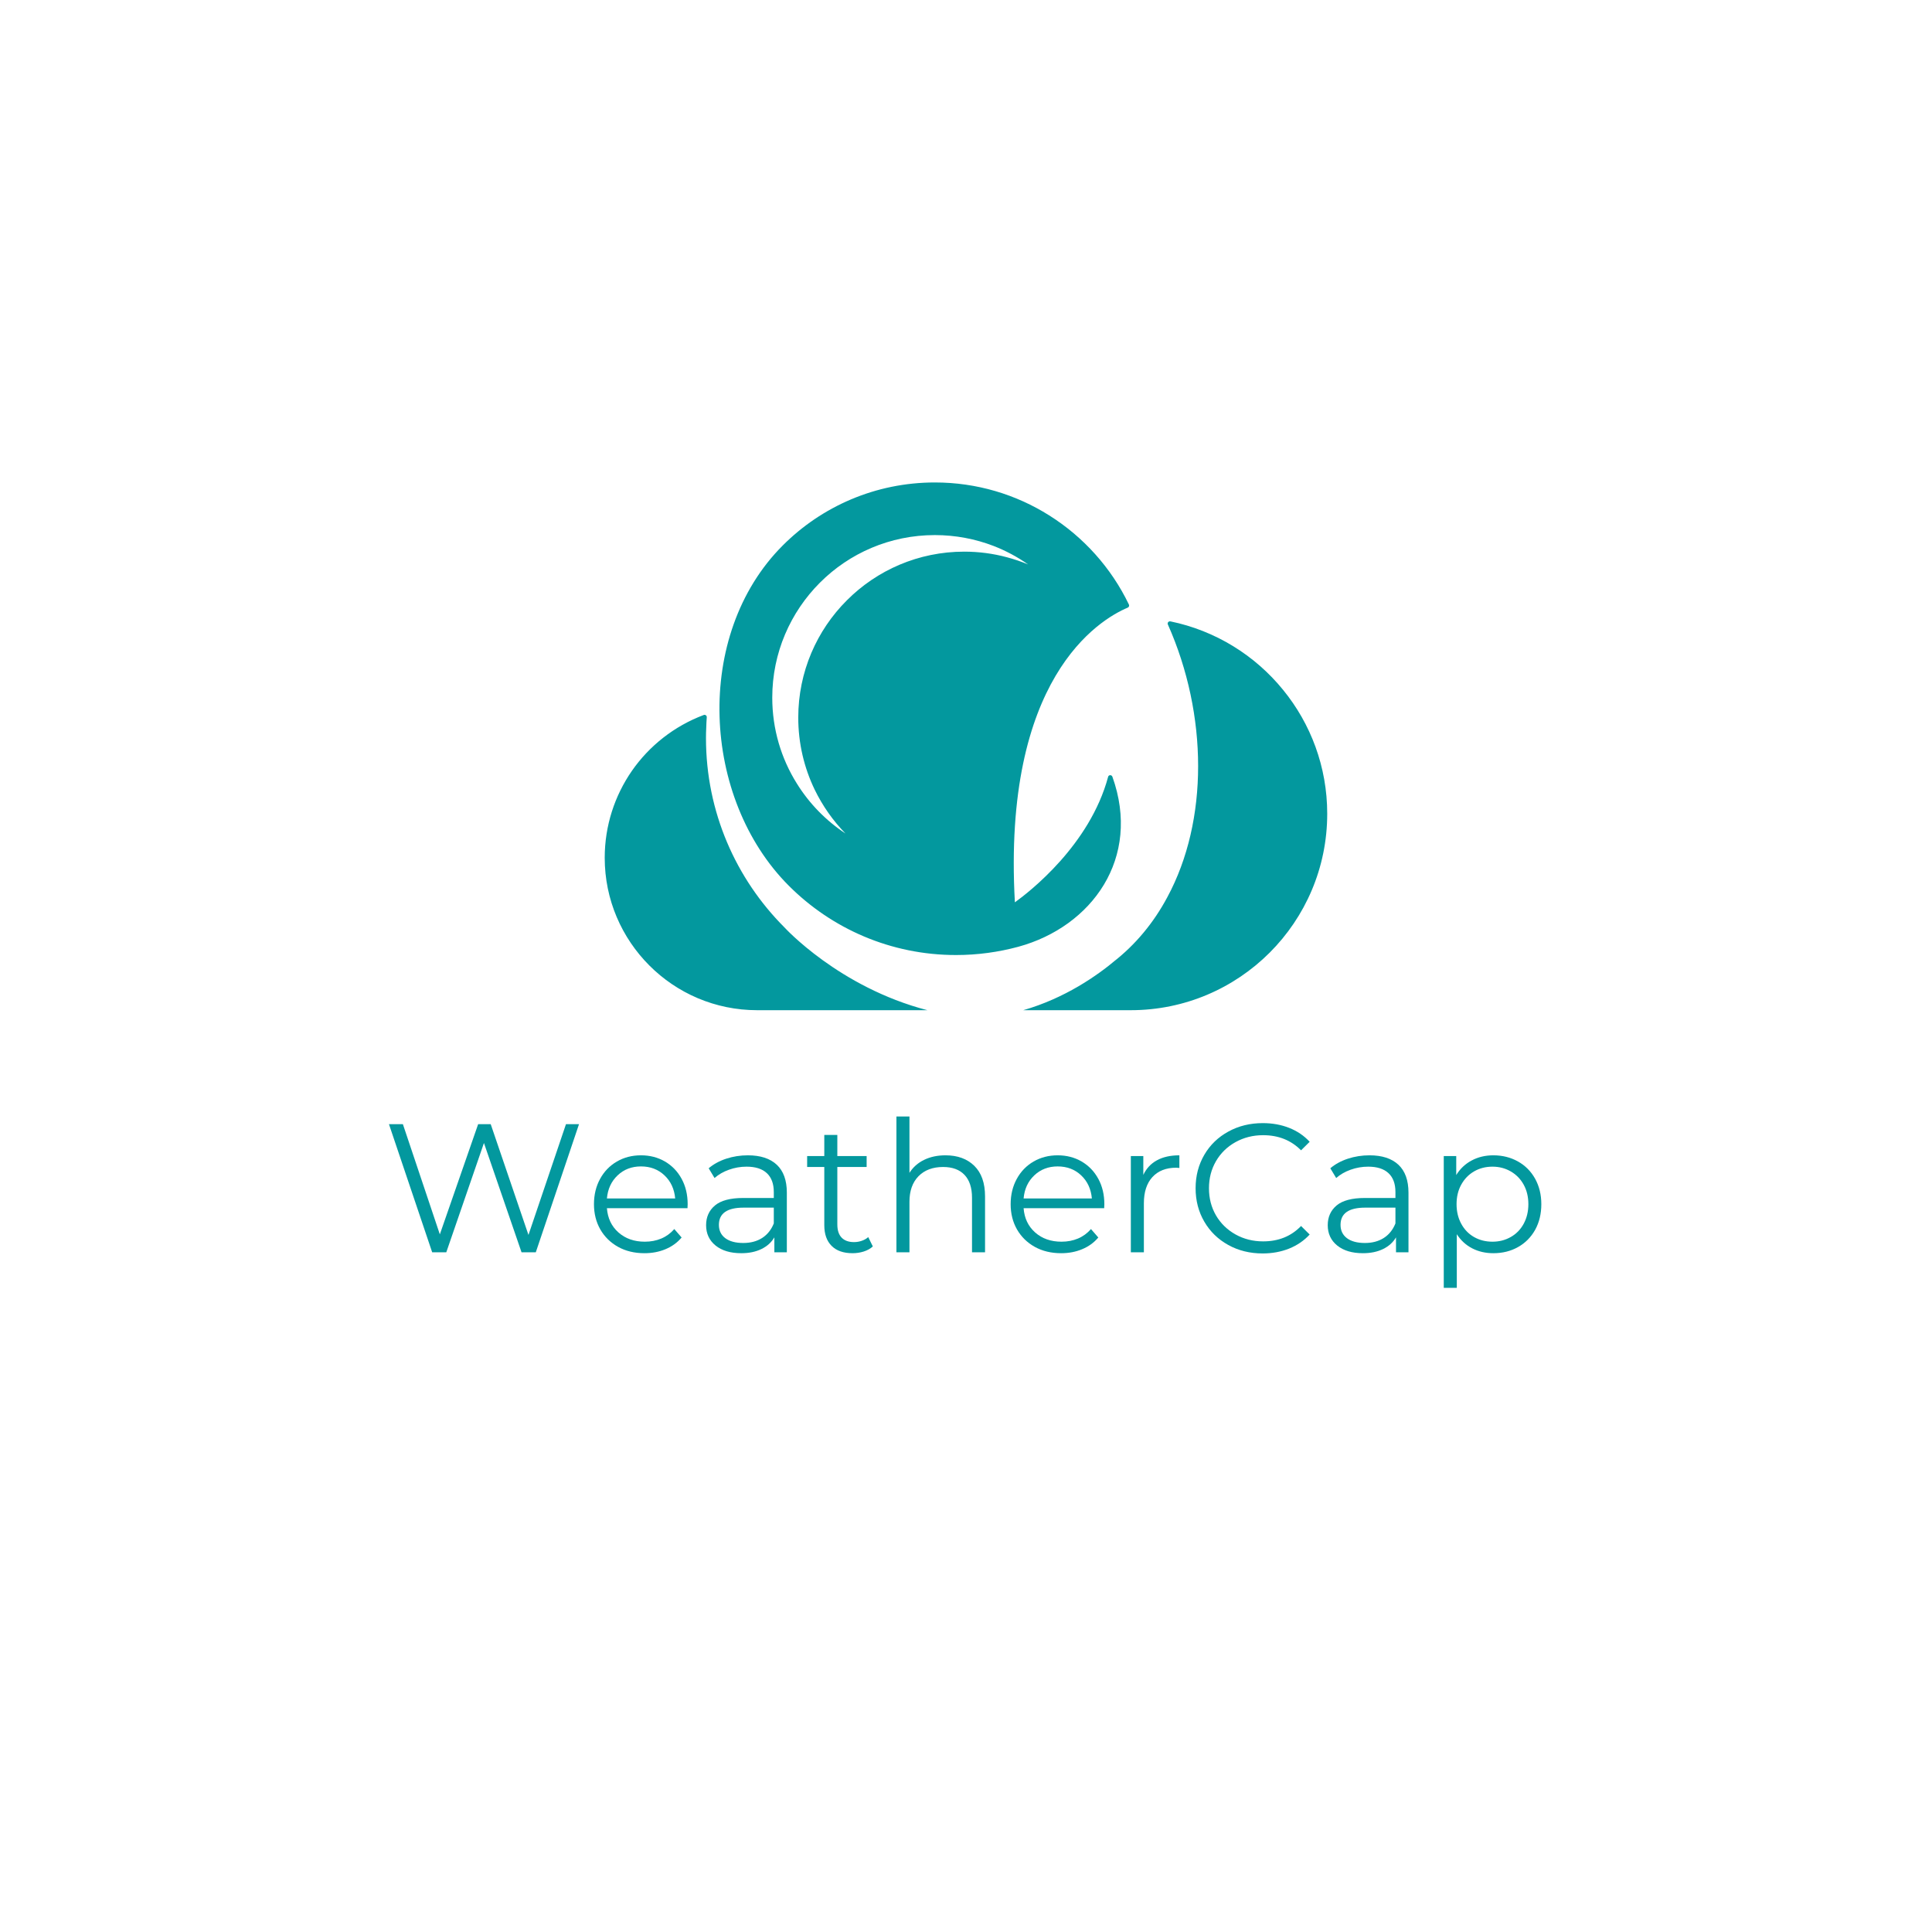 <svg xmlns="http://www.w3.org/2000/svg" xmlns:xlink="http://www.w3.org/1999/xlink" width="500" zoomAndPan="magnify" viewBox="0 0 375 375" height="500" preserveAspectRatio="xMidYMid meet" version="1.0"><defs><g/><clipPath id="3a4273f4ff"><path d="M 117.375 93.645 L 257.625 93.645 L 257.625 196.395 L 117.375 196.395 Z M 117.375 93.645 " clip-rule="nonzero"/></clipPath></defs><g clip-path="url(#3a4273f4ff)"><path fill="#03989e" d="M 146.953 196.078 L 180.004 196.078 C 162.809 191.613 152.254 180 152.254 180 C 142.848 170.59 137.031 157.605 137.031 143.27 C 137.031 142.551 137.047 141.867 137.082 141.234 C 137.098 140.566 137.133 139.902 137.184 139.215 C 137.203 138.977 137.031 138.773 136.793 138.754 C 136.707 138.738 136.637 138.754 136.57 138.789 C 130.891 140.926 126.031 144.742 122.629 149.652 C 119.324 154.441 117.375 160.242 117.375 166.5 C 117.375 174.66 120.695 182.051 126.047 187.406 C 131.387 192.758 138.793 196.078 146.953 196.078 Z M 198.613 196.078 L 219.484 196.078 C 230.004 196.078 239.551 191.801 246.445 184.906 C 253.336 178.016 257.613 168.484 257.613 157.949 C 257.613 148.832 254.398 140.449 249.043 133.898 C 243.605 127.207 235.922 122.402 227.164 120.605 C 226.926 120.57 226.688 120.707 226.652 120.945 C 226.633 121.051 226.633 121.137 226.688 121.223 C 230.57 129.945 232.555 139.473 232.555 148.711 C 232.555 157.844 230.602 166.691 226.566 174.164 C 223.949 179.059 220.426 183.367 215.996 186.789 C 216.25 186.586 216.523 186.363 216.781 186.156 C 212.879 189.457 206.637 193.77 198.613 196.078 Z M 187.152 107.074 C 178.258 107.074 170.199 110.684 164.383 116.516 C 158.551 122.332 154.941 130.391 154.941 139.285 C 154.941 144.297 156.086 149.035 158.125 153.262 C 159.664 156.426 161.68 159.301 164.109 161.781 C 160.297 159.266 157.078 155.965 154.668 152.082 C 151.641 147.258 149.895 141.527 149.895 135.418 C 149.895 126.695 153.438 118.809 159.148 113.094 C 164.848 107.383 172.75 103.859 181.457 103.859 C 185.477 103.859 189.309 104.609 192.832 105.961 C 195.227 106.887 197.484 108.102 199.555 109.555 C 198.238 109.008 196.871 108.543 195.465 108.168 C 192.797 107.449 190.027 107.074 187.152 107.074 Z M 219.109 117.32 C 215.688 110.203 210.297 104.219 203.66 100.043 C 197.227 95.988 189.617 93.645 181.457 93.645 C 169.926 93.645 159.473 98.316 151.93 105.875 C 134.566 123.238 136.191 155.008 153.129 171.941 C 161.426 180.238 172.887 185.371 185.562 185.371 C 189.754 185.371 193.809 184.805 197.672 183.762 C 211.922 179.863 221.59 166.551 215.91 150.746 C 215.824 150.523 215.582 150.402 215.344 150.488 C 215.207 150.543 215.121 150.645 215.086 150.781 C 211.531 164.02 199.848 173.086 196.988 175.141 C 195.773 153.449 199.828 139.746 204.891 131.176 C 209.988 122.555 216.098 119.117 218.902 117.938 C 219.125 117.832 219.227 117.578 219.125 117.355 Z M 219.109 117.32 " fill-opacity="1" fill-rule="evenodd"/></g><g fill="#03989e" fill-opacity="1"><g transform="translate(74.184, 243.074)"><g><path d="M 38.203 -24.875 L 29.812 0 L 27.047 0 L 19.75 -21.219 L 12.438 0 L 9.703 0 L 1.312 -24.875 L 4.016 -24.875 L 11.188 -3.484 L 18.625 -24.875 L 21.062 -24.875 L 28.391 -3.375 L 35.672 -24.875 Z M 38.203 -24.875 "/></g></g></g><g fill="#03989e" fill-opacity="1"><g transform="translate(113.647, 243.074)"><g><path d="M 19.797 -8.562 L 4.156 -8.562 C 4.301 -6.625 5.047 -5.055 6.391 -3.859 C 7.742 -2.66 9.453 -2.062 11.516 -2.062 C 12.672 -2.062 13.734 -2.266 14.703 -2.672 C 15.68 -3.086 16.523 -3.703 17.234 -4.516 L 18.656 -2.875 C 17.82 -1.883 16.781 -1.129 15.531 -0.609 C 14.289 -0.086 12.926 0.172 11.438 0.172 C 9.52 0.172 7.82 -0.234 6.344 -1.047 C 4.863 -1.867 3.707 -3 2.875 -4.438 C 2.051 -5.883 1.641 -7.52 1.641 -9.344 C 1.641 -11.164 2.035 -12.801 2.828 -14.25 C 3.617 -15.695 4.707 -16.82 6.094 -17.625 C 7.477 -18.426 9.035 -18.828 10.766 -18.828 C 12.492 -18.828 14.047 -18.426 15.422 -17.625 C 16.797 -16.82 17.875 -15.703 18.656 -14.266 C 19.438 -12.828 19.828 -11.188 19.828 -9.344 Z M 10.766 -16.672 C 8.961 -16.672 7.453 -16.094 6.234 -14.938 C 5.016 -13.789 4.32 -12.297 4.156 -10.453 L 17.406 -10.453 C 17.238 -12.297 16.547 -13.789 15.328 -14.938 C 14.109 -16.094 12.586 -16.672 10.766 -16.672 Z M 10.766 -16.672 "/></g></g></g><g fill="#03989e" fill-opacity="1"><g transform="translate(135.1, 243.074)"><g><path d="M 10.062 -18.828 C 12.5 -18.828 14.367 -18.219 15.672 -17 C 16.973 -15.781 17.625 -13.973 17.625 -11.578 L 17.625 0 L 15.203 0 L 15.203 -2.906 C 14.641 -1.938 13.805 -1.18 12.703 -0.641 C 11.598 -0.098 10.289 0.172 8.781 0.172 C 6.695 0.172 5.035 -0.32 3.797 -1.312 C 2.566 -2.312 1.953 -3.629 1.953 -5.266 C 1.953 -6.848 2.523 -8.125 3.672 -9.094 C 4.828 -10.062 6.66 -10.547 9.172 -10.547 L 15.094 -10.547 L 15.094 -11.688 C 15.094 -13.301 14.645 -14.523 13.75 -15.359 C 12.852 -16.203 11.539 -16.625 9.812 -16.625 C 8.625 -16.625 7.484 -16.426 6.391 -16.031 C 5.305 -15.645 4.375 -15.109 3.594 -14.422 L 2.453 -16.312 C 3.398 -17.113 4.535 -17.734 5.859 -18.172 C 7.191 -18.609 8.594 -18.828 10.062 -18.828 Z M 9.172 -1.812 C 10.586 -1.812 11.805 -2.133 12.828 -2.781 C 13.848 -3.438 14.602 -4.379 15.094 -5.609 L 15.094 -8.672 L 9.234 -8.672 C 6.035 -8.672 4.438 -7.555 4.438 -5.328 C 4.438 -4.234 4.848 -3.375 5.672 -2.75 C 6.504 -2.125 7.672 -1.812 9.172 -1.812 Z M 9.172 -1.812 "/></g></g></g><g fill="#03989e" fill-opacity="1"><g transform="translate(156.057, 243.074)"><g><path d="M 13.359 -1.141 C 12.891 -0.711 12.301 -0.383 11.594 -0.156 C 10.895 0.062 10.172 0.172 9.422 0.172 C 7.66 0.172 6.305 -0.301 5.359 -1.25 C 4.41 -2.195 3.938 -3.535 3.938 -5.266 L 3.938 -16.562 L 0.609 -16.562 L 0.609 -18.688 L 3.938 -18.688 L 3.938 -22.781 L 6.469 -22.781 L 6.469 -18.688 L 12.156 -18.688 L 12.156 -16.562 L 6.469 -16.562 L 6.469 -5.406 C 6.469 -4.289 6.742 -3.441 7.297 -2.859 C 7.859 -2.273 8.66 -1.984 9.703 -1.984 C 10.223 -1.984 10.723 -2.066 11.203 -2.234 C 11.691 -2.398 12.113 -2.641 12.469 -2.953 Z M 13.359 -1.141 "/></g></g></g><g fill="#03989e" fill-opacity="1"><g transform="translate(170.478, 243.074)"><g><path d="M 13.047 -18.828 C 15.391 -18.828 17.254 -18.145 18.641 -16.781 C 20.023 -15.426 20.719 -13.445 20.719 -10.844 L 20.719 0 L 18.188 0 L 18.188 -10.594 C 18.188 -12.531 17.703 -14.008 16.734 -15.031 C 15.766 -16.051 14.379 -16.562 12.578 -16.562 C 10.566 -16.562 8.973 -15.961 7.797 -14.766 C 6.629 -13.566 6.047 -11.914 6.047 -9.812 L 6.047 0 L 3.516 0 L 3.516 -26.359 L 6.047 -26.359 L 6.047 -15.422 C 6.734 -16.516 7.676 -17.352 8.875 -17.938 C 10.082 -18.531 11.473 -18.828 13.047 -18.828 Z M 13.047 -18.828 "/></g></g></g><g fill="#03989e" fill-opacity="1"><g transform="translate(194.525, 243.074)"><g><path d="M 19.797 -8.562 L 4.156 -8.562 C 4.301 -6.625 5.047 -5.055 6.391 -3.859 C 7.742 -2.66 9.453 -2.062 11.516 -2.062 C 12.672 -2.062 13.734 -2.266 14.703 -2.672 C 15.68 -3.086 16.523 -3.703 17.234 -4.516 L 18.656 -2.875 C 17.82 -1.883 16.781 -1.129 15.531 -0.609 C 14.289 -0.086 12.926 0.172 11.438 0.172 C 9.52 0.172 7.82 -0.234 6.344 -1.047 C 4.863 -1.867 3.707 -3 2.875 -4.438 C 2.051 -5.883 1.641 -7.52 1.641 -9.344 C 1.641 -11.164 2.035 -12.801 2.828 -14.25 C 3.617 -15.695 4.707 -16.82 6.094 -17.625 C 7.477 -18.426 9.035 -18.828 10.766 -18.828 C 12.492 -18.828 14.047 -18.426 15.422 -17.625 C 16.797 -16.82 17.875 -15.703 18.656 -14.266 C 19.438 -12.828 19.828 -11.188 19.828 -9.344 Z M 10.766 -16.672 C 8.961 -16.672 7.453 -16.094 6.234 -14.938 C 5.016 -13.789 4.32 -12.297 4.156 -10.453 L 17.406 -10.453 C 17.238 -12.297 16.547 -13.789 15.328 -14.938 C 14.109 -16.094 12.586 -16.672 10.766 -16.672 Z M 10.766 -16.672 "/></g></g></g><g fill="#03989e" fill-opacity="1"><g transform="translate(215.979, 243.074)"><g><path d="M 5.938 -15.031 C 6.531 -16.281 7.41 -17.223 8.578 -17.859 C 9.754 -18.504 11.207 -18.828 12.938 -18.828 L 12.938 -16.375 L 12.328 -16.422 C 10.359 -16.422 8.816 -15.816 7.703 -14.609 C 6.598 -13.398 6.047 -11.703 6.047 -9.516 L 6.047 0 L 3.516 0 L 3.516 -18.688 L 5.938 -18.688 Z M 5.938 -15.031 "/></g></g></g><g fill="#03989e" fill-opacity="1"><g transform="translate(230.222, 243.074)"><g><path d="M 14.859 0.219 C 12.391 0.219 10.164 -0.328 8.188 -1.422 C 6.207 -2.516 4.656 -4.023 3.531 -5.953 C 2.406 -7.879 1.844 -10.039 1.844 -12.438 C 1.844 -14.832 2.406 -16.992 3.531 -18.922 C 4.656 -20.848 6.211 -22.352 8.203 -23.438 C 10.191 -24.531 12.422 -25.078 14.891 -25.078 C 16.734 -25.078 18.438 -24.77 20 -24.156 C 21.562 -23.539 22.891 -22.641 23.984 -21.453 L 22.312 -19.797 C 20.375 -21.754 17.922 -22.734 14.953 -22.734 C 12.992 -22.734 11.207 -22.285 9.594 -21.391 C 7.977 -20.492 6.711 -19.258 5.797 -17.688 C 4.891 -16.125 4.438 -14.375 4.438 -12.438 C 4.438 -10.488 4.891 -8.734 5.797 -7.172 C 6.711 -5.609 7.977 -4.375 9.594 -3.469 C 11.207 -2.57 12.992 -2.125 14.953 -2.125 C 17.941 -2.125 20.395 -3.117 22.312 -5.109 L 23.984 -3.453 C 22.891 -2.266 21.555 -1.352 19.984 -0.719 C 18.41 -0.094 16.703 0.219 14.859 0.219 Z M 14.859 0.219 "/></g></g></g><g fill="#03989e" fill-opacity="1"><g transform="translate(255.76, 243.074)"><g><path d="M 10.062 -18.828 C 12.5 -18.828 14.367 -18.219 15.672 -17 C 16.973 -15.781 17.625 -13.973 17.625 -11.578 L 17.625 0 L 15.203 0 L 15.203 -2.906 C 14.641 -1.938 13.805 -1.18 12.703 -0.641 C 11.598 -0.098 10.289 0.172 8.781 0.172 C 6.695 0.172 5.035 -0.32 3.797 -1.312 C 2.566 -2.312 1.953 -3.629 1.953 -5.266 C 1.953 -6.848 2.523 -8.125 3.672 -9.094 C 4.828 -10.062 6.66 -10.547 9.172 -10.547 L 15.094 -10.547 L 15.094 -11.688 C 15.094 -13.301 14.645 -14.523 13.75 -15.359 C 12.852 -16.203 11.539 -16.625 9.812 -16.625 C 8.625 -16.625 7.484 -16.426 6.391 -16.031 C 5.305 -15.645 4.375 -15.109 3.594 -14.422 L 2.453 -16.312 C 3.398 -17.113 4.535 -17.734 5.859 -18.172 C 7.191 -18.609 8.594 -18.828 10.062 -18.828 Z M 9.172 -1.812 C 10.586 -1.812 11.805 -2.133 12.828 -2.781 C 13.848 -3.438 14.602 -4.379 15.094 -5.609 L 15.094 -8.672 L 9.234 -8.672 C 6.035 -8.672 4.438 -7.555 4.438 -5.328 C 4.438 -4.234 4.848 -3.375 5.672 -2.75 C 6.504 -2.125 7.672 -1.812 9.172 -1.812 Z M 9.172 -1.812 "/></g></g></g><g fill="#03989e" fill-opacity="1"><g transform="translate(276.717, 243.074)"><g><path d="M 13.141 -18.828 C 14.898 -18.828 16.488 -18.43 17.906 -17.641 C 19.332 -16.848 20.445 -15.727 21.25 -14.281 C 22.051 -12.832 22.453 -11.188 22.453 -9.344 C 22.453 -7.469 22.051 -5.805 21.25 -4.359 C 20.445 -2.922 19.336 -1.805 17.922 -1.016 C 16.516 -0.223 14.922 0.172 13.141 0.172 C 11.629 0.172 10.266 -0.141 9.047 -0.766 C 7.828 -1.391 6.828 -2.305 6.047 -3.516 L 6.047 6.891 L 3.516 6.891 L 3.516 -18.688 L 5.938 -18.688 L 5.938 -15 C 6.695 -16.227 7.695 -17.172 8.938 -17.828 C 10.176 -18.492 11.578 -18.828 13.141 -18.828 Z M 12.969 -2.062 C 14.27 -2.062 15.453 -2.363 16.516 -2.969 C 17.586 -3.57 18.426 -4.43 19.031 -5.547 C 19.633 -6.66 19.938 -7.926 19.938 -9.344 C 19.938 -10.77 19.633 -12.031 19.031 -13.125 C 18.426 -14.227 17.586 -15.086 16.516 -15.703 C 15.453 -16.316 14.27 -16.625 12.969 -16.625 C 11.645 -16.625 10.453 -16.316 9.391 -15.703 C 8.336 -15.086 7.508 -14.227 6.906 -13.125 C 6.301 -12.031 6 -10.77 6 -9.344 C 6 -7.926 6.301 -6.66 6.906 -5.547 C 7.508 -4.43 8.336 -3.57 9.391 -2.969 C 10.453 -2.363 11.645 -2.062 12.969 -2.062 Z M 12.969 -2.062 "/></g></g></g></svg>
